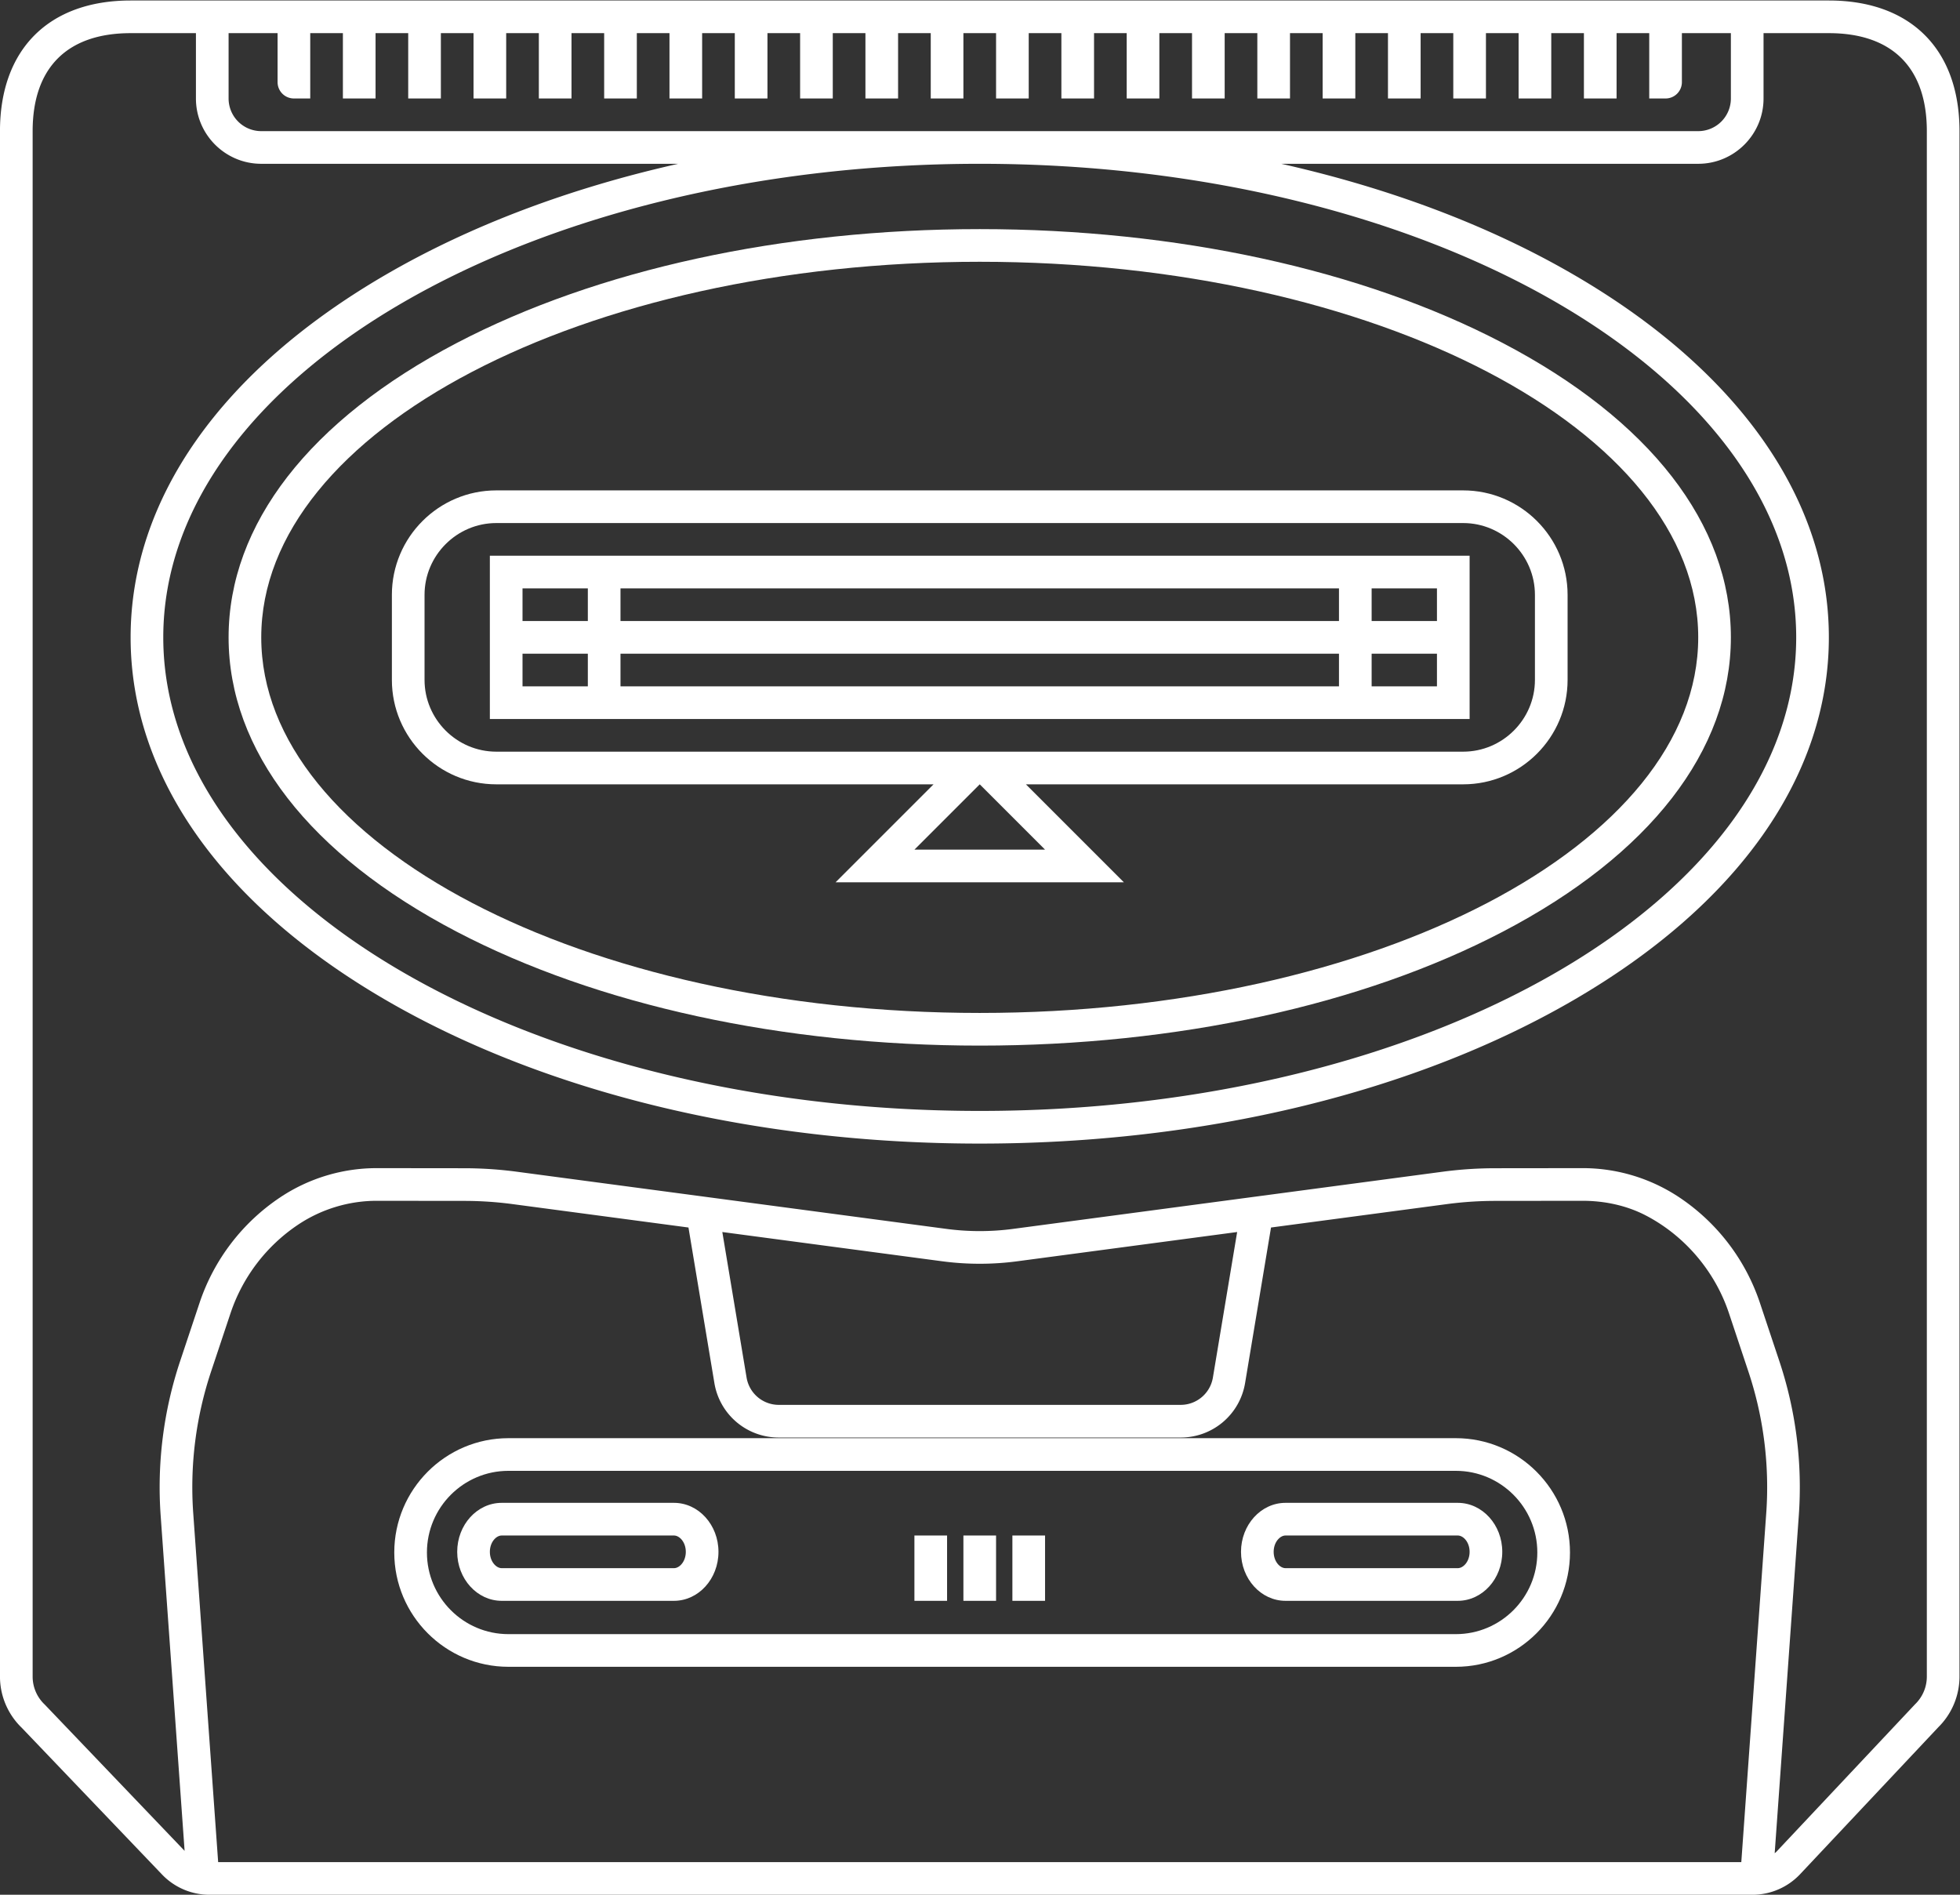 <svg xmlns="http://www.w3.org/2000/svg" xml:space="preserve" width="320" height="309.333"><rect width="100%" height="100%" fill="#333333" stroke="none"/><defs><clipPath id="a" clipPathUnits="userSpaceOnUse"><path d="M0 256h256V0H0Z"/></clipPath></defs><path d="M176 164h8v-4h-8zm-104 0h8v-4h-8zm0 8h8v-4h-8Zm100-12H84v4h88zm0 8H84v4h88zm12 0h-8v4h8zm4-4v12H68v-20h120z" style="fill:#fff;fill-opacity:1;fill-rule:nonzero;stroke:none" transform="matrix(1.333 0 0 -1.333 -10.667 325.333)"/><g clip-path="url(#a)" transform="matrix(1.333 0 0 -1.333 -10.667 325.333)"><path d="M0 0h-21.104c-.685 0-1.448.821-1.448 2s.763 2 1.448 2H0c.685 0 1.448-.821 1.448-2S.685 0 0 0m0 8h-21.104c-3.003 0-5.448-2.691-5.448-6s2.445-6 5.448-6H0c3.004 0 5.448 2.691 5.448 6S3.004 8 0 8" style="fill:#fff;fill-opacity:1;fill-rule:nonzero;stroke:none" transform="translate(186.552 52)"/><path d="M0 0c55.14 0 100-26.019 100-58S55.14-116 0-116s-100 26.019-100 58S-55.14 0 0 0m116-185.278a4.7 4.7 0 0 0-1.127-3.057v-.001a5 5 0 0 0-.312-.331L97.566-206.74c-.061-.066-.136-.114-.201-.174l2.951 41.31a48.8 48.8 0 0 1-2.39 18.987l-2.374 7.121a25.1 25.1 0 0 1-9.849 12.895 21.34 21.34 0 0 1-11.891 3.594l-10.712-.012a49 49 0 0 1-6.41-.428l-52.6-7a31 31 0 0 0-8.18 0l-52.599 7a49 49 0 0 1-6.411.428l-10.735.012a21.3 21.3 0 0 1-11.868-3.594 25.1 25.1 0 0 1-9.85-12.895l-2.374-7.121a48.8 48.8 0 0 1-2.39-18.987l2.93-41.019-17.132 17.918a4.7 4.7 0 0 0-1.481 3.427V4c0 7.789 4.261 12 12 12h8V8c0-4.411 3.589-8 8-8h51.071c-13.22-2.97-25.384-7.531-35.756-13.547C-92.878-25.259-104-41.046-104-58s11.122-32.741 31.315-44.453C-53.175-113.769-27.362-120 0-120s53.175 6.231 72.685 17.547C92.879-90.741 104-74.954 104-58S92.879-25.259 72.685-13.547C62.313-7.531 50.148-2.97 36.929 0H88c4.411 0 8 3.589 8 8v8h8c7.739 0 12-4.211 12-12zm-147.528 54.447 26.911-3.581a35 35 0 0 1 9.234 0l26.911 3.581-2.971-17.826A4 4 0 0 0 24.611-152h-49.222a4 4 0 0 0-3.946 3.343zm127.855-34.487L93.277-208H-93.278l-3.049 42.682a44.8 44.8 0 0 0 2.195 17.435l2.374 7.122a21.1 21.1 0 0 0 8.274 10.832 17.37 17.37 0 0 0 9.669 2.922l10.711-.012a45 45 0 0 0 5.886-.393l21.543-2.867 3.173-19.036A7.975 7.975 0 0 1-24.611-156h49.222a7.98 7.98 0 0 1 7.892 6.685l3.173 19.036 21.541 2.867a45 45 0 0 0 5.887.393l10.731.012c2.803 0 5.474-.617 7.725-1.785 4.77-2.475 8.488-6.837 10.199-11.969l2.373-7.122a44.8 44.8 0 0 0 2.195-17.435M-92 16h6v-6a2 2 0 0 1 2-2h2v8h4V8h4v8h4V8h4v8h4V8h4v8h4V8h4v8h4V8h4v8h4V8h4v8h4V8h4v8h4V8h4v8h4V8h4v8h4V8h4v8h4V8h4v8h4V8h4v8h4V8h4v8h4V8h4v8h4V8h4v8h4V8h4v8h4V8h4v8h4V8h4v8h4V8h4v8h4V8h4v8h4V8h2a2 2 0 0 1 2 2v6h6V8a4 4 0 0 0-4-4H-88a4 4 0 0 0-4 4zm196 4h-208c-10.019 0-16-5.981-16-16v-189.281c0-2.067.74-4.073 2.083-5.65q.263-.308.569-.603l17.206-17.994A8.03 8.03 0 0 1-94.36-212H94.652c2.198 0 4.322.918 5.827 2.52l16.941 18.014q.26.258.496.534a8.73 8.73 0 0 1 2.084 5.654V4c0 10.019-5.981 16-16 16" style="fill:#fff;fill-opacity:1;fill-rule:nonzero;stroke:none" transform="translate(128 224)"/><path d="M0 0h-116.04c-5.503 0-9.98 4.486-9.98 10s4.477 10 9.98 10H0c5.503 0 9.98-4.485 9.98-10S5.503 0 0 0m0 24h-116.04c-7.709 0-13.98-6.28-13.98-14s6.271-14 13.98-14H0c7.709 0 13.98 6.28 13.98 14S7.709 24 0 24" style="fill:#fff;fill-opacity:1;fill-rule:nonzero;stroke:none" transform="translate(186.313 43.92)"/><path d="M0 0h-21.104c-.685 0-1.448.821-1.448 2s.763 2 1.448 2H0c.685 0 1.448-.821 1.448-2S.685 0 0 0m0 8h-21.104c-3.004 0-5.448-2.691-5.448-6s2.444-6 5.448-6H0c3.004 0 5.448 2.691 5.448 6S3.004 8 0 8" style="fill:#fff;fill-opacity:1;fill-rule:nonzero;stroke:none" transform="translate(90.552 52)"/><path d="M132 48h4v8h-4zm-6 0h4v8h-4zm-6 0h4v8h-4z" style="fill:#fff;fill-opacity:1;fill-rule:nonzero;stroke:none"/><path d="M0 0c48.523 0 88-20.636 88-46S48.523-92 0-92s-88 20.636-88 46S-48.523 0 0 0m-64.049-82.057C-46.848-91.048-24.102-96 0-96s46.848 4.952 64.049 13.943C82.073-72.635 92-59.83 92-46S82.073-19.365 64.049-9.943C46.848-.952 24.102 4 0 4S-46.848-.952-64.049-9.943C-82.074-19.365-92-32.17-92-46s9.926-26.635 27.951-36.057" style="fill:#fff;fill-opacity:1;fill-rule:nonzero;stroke:none" transform="translate(128 212)"/><path d="M0 0c0 4.835 3.956 8.792 8.792 8.792h118.417C132.044 8.792 136 4.835 136 0v-10.417c0-4.835-3.956-8.791-8.791-8.791H8.792C3.956-19.208 0-15.252 0-10.417Zm76-31.208H60l8 8zm-67.208 8h53.551l-5.172-5.172-6.828-6.828h35.314l-6.829 6.828-5.171 5.172h53.552c7.053 0 12.791 5.738 12.791 12.791V0c0 7.053-5.738 12.792-12.791 12.792H8.792C1.738 12.792-4 7.053-4 0v-10.417c0-7.053 5.738-12.791 12.792-12.791" style="fill:#fff;fill-opacity:1;fill-rule:nonzero;stroke:none" transform="translate(60 171.208)"/></g></svg>